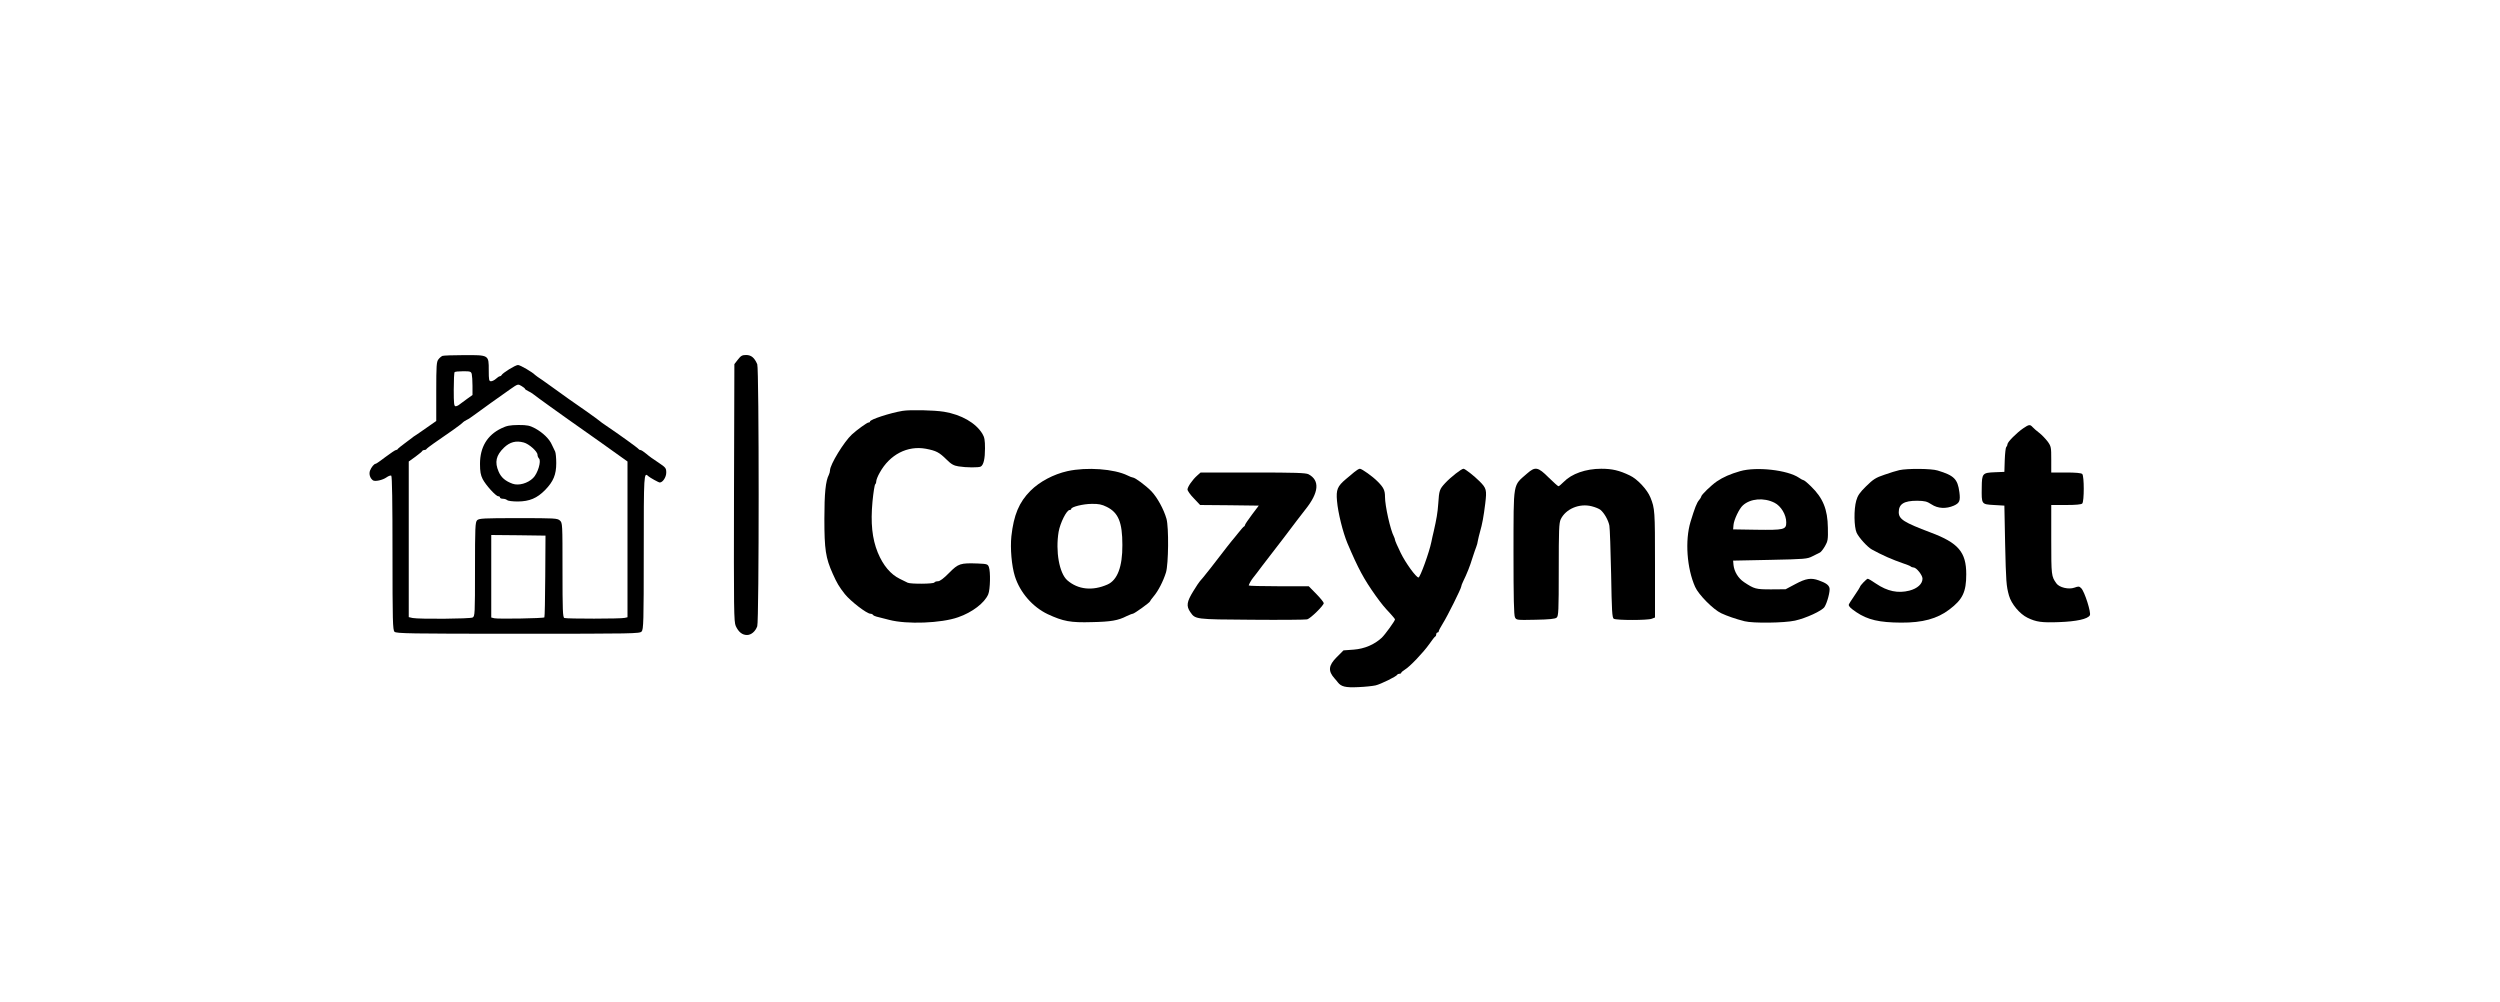 <?xml version="1.0" standalone="no"?>
<!DOCTYPE svg PUBLIC "-//W3C//DTD SVG 20010904//EN"
 "http://www.w3.org/TR/2001/REC-SVG-20010904/DTD/svg10.dtd">
<svg version="1.0" xmlns="http://www.w3.org/2000/svg"
 width="2000pt" height="802pt" viewBox="0 0 2000 802"
 preserveAspectRatio="xMidYMid meet">

<g transform="translate(0,802) scale(0.1,-0.1)"
fill="#000000" stroke="none">
<path d="M3540 5173 c-8 -3 -23 -15 -32 -27 -16 -19 -18 -49 -18 -257 l0 -237
-76 -53 c-42 -30 -84 -58 -93 -64 -9 -5 -18 -12 -21 -15 -3 -3 -30 -23 -60
-45 -30 -22 -56 -43 -58 -47 -2 -5 -8 -8 -14 -8 -6 0 -43 -25 -83 -55 -39 -30
-75 -55 -79 -55 -13 0 -35 -27 -46 -55 -10 -27 0 -61 24 -78 17 -11 77 2 108
24 15 11 32 17 38 14 7 -4 10 -219 10 -620 0 -544 2 -615 16 -629 14 -14 117
-16 988 -16 930 0 974 1 989 18 15 17 17 75 17 635 0 631 1 641 36 608 13 -12
83 -51 92 -51 24 0 52 43 52 79 0 36 -4 41 -62 80 -35 22 -79 54 -98 71 -19
16 -40 30 -47 30 -6 0 -13 4 -15 8 -3 7 -154 116 -258 186 -25 16 -47 33 -50
36 -3 4 -56 42 -118 86 -128 89 -133 92 -267 189 -54 39 -105 75 -114 80 -9 6
-18 13 -21 16 -18 20 -118 79 -136 79 -21 0 -126 -65 -132 -82 -2 -4 -8 -8
-13 -8 -6 0 -19 -9 -31 -20 -12 -11 -30 -20 -40 -20 -16 0 -18 10 -18 89 0
122 2 121 -200 120 -85 0 -162 -3 -170 -6z m234 -145 c3 -13 6 -56 6 -95 l0
-73 -42 -30 c-24 -17 -51 -37 -61 -45 -9 -8 -24 -15 -32 -15 -13 0 -15 22 -15
133 0 74 3 137 7 140 3 4 34 7 69 7 56 0 62 -2 68 -22z m426 -119 c0 -3 11
-11 24 -17 14 -6 33 -18 43 -26 10 -8 72 -54 138 -101 66 -47 129 -92 140
-100 11 -7 122 -87 248 -175 l227 -162 0 -623 0 -623 -22 -5 c-29 -8 -464 -8
-483 -1 -13 5 -15 60 -15 384 0 371 0 377 -21 396 -20 18 -40 19 -333 19 -279
0 -314 -2 -329 -17 -15 -15 -17 -54 -17 -392 0 -361 -1 -376 -19 -386 -21 -11
-427 -14 -480 -4 l-31 7 0 622 0 623 53 38 c28 21 54 42 55 46 2 5 10 8 17 8
7 0 15 3 17 8 2 4 28 24 58 45 116 79 213 148 228 163 8 9 25 20 36 25 12 5
37 22 57 37 51 38 220 159 292 209 60 42 61 42 89 25 15 -9 28 -19 28 -23z
m162 -1498 c-1 -178 -4 -327 -7 -330 -9 -8 -371 -14 -401 -7 l-24 6 0 330 0
330 217 -2 217 -3 -2 -324z"/>
<path d="M4010 4593 c-112 -54 -170 -150 -170 -284 0 -61 5 -89 21 -121 25
-49 106 -138 125 -138 8 0 14 -4 14 -10 0 -5 10 -10 23 -10 13 0 28 -5 34 -11
6 -6 44 -11 86 -11 93 1 153 26 218 92 66 68 89 123 89 215 0 41 -4 83 -9 93
-5 9 -16 33 -25 52 -20 48 -73 99 -135 133 -44 23 -62 27 -133 27 -69 -1 -93
-5 -138 -27z m180 -113 c42 -11 110 -72 110 -98 0 -10 5 -23 12 -30 20 -20
-10 -120 -47 -156 -43 -43 -116 -63 -164 -46 -58 21 -92 50 -112 97 -33 76
-21 130 43 192 47 45 96 58 158 41z"/>
<path d="M5903 5143 l-28 -36 -3 -1029 c-2 -946 -1 -1032 14 -1066 22 -48 52
-72 90 -72 33 0 67 28 82 70 15 41 15 2061 0 2096 -22 52 -48 74 -89 74 -32 0
-42 -6 -66 -37z"/>
<path d="M7220 4733 c-101 -17 -260 -69 -260 -85 0 -5 -5 -8 -12 -8 -11 0 -93
-59 -133 -96 -63 -58 -175 -241 -175 -287 0 -9 -4 -25 -9 -35 -26 -49 -36
-147 -36 -352 0 -246 10 -313 67 -440 34 -76 50 -103 97 -163 46 -57 175 -157
205 -157 8 0 17 -4 20 -9 3 -5 16 -11 28 -14 13 -3 58 -15 102 -26 140 -37
416 -27 551 21 113 39 212 115 241 184 16 38 19 180 5 218 -9 23 -15 25 -89
28 -139 5 -155 0 -229 -75 -43 -44 -74 -67 -89 -67 -13 0 -26 -4 -29 -10 -7
-12 -188 -13 -213 -2 -9 5 -38 19 -63 31 -74 36 -134 107 -177 211 -45 111
-58 236 -42 408 7 73 17 135 22 138 4 3 8 14 8 24 0 10 12 42 28 69 80 145
222 218 369 191 83 -16 106 -28 165 -86 38 -38 58 -49 96 -55 61 -10 164 -11
179 -1 22 14 33 63 33 145 0 66 -4 89 -21 117 -53 87 -168 153 -307 176 -80
13 -272 17 -332 7z"/>
<path d="M16185 4593 c-51 -35 -125 -109 -125 -126 0 -7 -4 -17 -10 -23 -5 -5
-10 -52 -12 -104 l-3 -95 -77 -3 c-98 -4 -103 -9 -104 -121 -2 -137 -3 -135
97 -141 l84 -5 6 -305 c7 -302 9 -337 31 -415 19 -67 86 -147 148 -177 70 -34
114 -40 251 -35 142 5 232 25 248 55 11 21 -42 189 -69 216 -16 16 -21 17 -54
5 -46 -17 -122 1 -145 34 -40 56 -41 63 -41 348 l0 279 118 0 c78 0 122 4 130
12 16 16 16 220 0 236 -8 8 -52 12 -130 12 l-118 0 0 103 c0 99 -1 106 -29
145 -17 22 -46 53 -67 69 -20 15 -44 36 -53 46 -21 23 -29 22 -76 -10z"/>
<path d="M8540 4251 c-112 -25 -223 -84 -296 -157 -92 -92 -134 -194 -153
-364 -10 -97 2 -237 28 -320 41 -130 141 -245 262 -303 125 -58 183 -69 354
-64 152 3 210 13 278 48 22 10 43 19 49 19 12 0 138 91 138 99 0 3 13 21 29
40 36 42 77 121 99 192 20 67 23 359 4 428 -22 78 -75 173 -121 221 -46 47
-131 110 -149 110 -5 0 -23 7 -41 16 -107 53 -327 69 -481 35z m314 -286 c93
-46 125 -123 125 -305 1 -174 -40 -281 -119 -316 -120 -53 -236 -41 -322 34
-64 57 -95 232 -69 388 13 72 64 174 88 174 7 0 13 4 13 9 0 16 96 40 164 40
54 1 80 -4 120 -24z"/>
<path d="M10835 4244 c-16 -14 -47 -40 -68 -57 -68 -57 -79 -85 -71 -174 8
-96 47 -251 83 -338 88 -207 132 -288 228 -423 48 -66 65 -87 114 -139 21 -23
39 -45 39 -48 0 -12 -79 -121 -106 -147 -60 -55 -137 -88 -224 -95 l-82 -6
-54 -54 c-67 -67 -71 -111 -17 -171 7 -7 18 -21 25 -30 27 -35 61 -44 164 -39
54 2 117 9 139 14 42 10 167 72 173 85 2 5 10 8 18 8 8 0 14 4 14 8 0 4 13 15
29 25 39 23 146 135 195 204 22 32 44 60 48 61 5 2 8 10 8 18 0 8 5 14 10 14
6 0 10 5 10 10 0 6 15 34 33 63 35 55 147 280 147 295 0 5 6 22 14 38 32 66
55 123 75 189 13 39 26 79 31 90 5 11 11 34 13 50 3 17 11 48 17 70 18 62 29
122 42 227 13 109 10 122 -46 178 -44 44 -116 100 -128 100 -17 0 -102 -67
-146 -114 -46 -50 -49 -58 -56 -166 -5 -72 -14 -123 -36 -220 -6 -25 -15 -63
-19 -85 -17 -84 -90 -285 -103 -285 -19 0 -104 117 -143 198 -25 51 -45 97
-45 103 0 5 -4 17 -9 27 -28 52 -71 245 -71 317 0 52 -11 75 -59 123 -38 39
-126 102 -142 102 -8 0 -27 -12 -44 -26z"/>
<path d="M12218 4233 c-117 -103 -109 -55 -110 -632 0 -366 3 -504 12 -520 11
-22 15 -22 164 -19 111 2 158 7 169 17 15 12 17 52 17 383 0 321 2 374 16 404
40 83 149 129 247 104 29 -7 60 -20 71 -29 31 -26 63 -84 71 -126 4 -22 10
-197 14 -388 5 -293 8 -349 21 -357 20 -13 271 -13 304 0 l26 10 0 427 c0 428
-1 445 -37 534 -25 62 -104 147 -164 175 -85 41 -142 54 -229 54 -124 0 -237
-40 -300 -105 -19 -19 -38 -35 -42 -35 -5 0 -40 32 -79 70 -85 85 -107 89
-171 33z"/>
<path d="M13922 4251 c-80 -23 -137 -48 -187 -82 -43 -29 -125 -108 -125 -121
0 -4 -7 -16 -16 -27 -20 -22 -36 -65 -70 -176 -45 -150 -29 -372 37 -520 27
-62 146 -182 209 -211 47 -22 116 -46 187 -64 68 -17 316 -14 403 5 89 20 215
78 236 109 22 35 46 126 40 152 -7 25 -28 40 -86 61 -61 22 -102 16 -186 -29
l-79 -42 -116 -1 c-123 0 -134 3 -217 58 -46 31 -78 83 -84 137 l-3 35 295 6
c281 6 297 7 340 29 25 12 52 26 60 30 8 4 26 27 40 51 23 40 25 54 23 147 -2
147 -39 238 -135 331 -35 34 -56 51 -64 51 -3 0 -18 8 -32 18 -91 62 -340 90
-470 53z m274 -253 c52 -26 94 -96 94 -157 0 -58 -16 -62 -239 -59 l-186 3 3
35 c3 41 46 132 75 157 60 55 168 64 253 21z"/>
<path d="M15195 4259 c-22 -5 -76 -21 -120 -37 -69 -23 -89 -36 -146 -92 -52
-51 -68 -75 -79 -115 -20 -70 -18 -210 3 -257 18 -39 87 -115 122 -134 50 -27
64 -34 125 -62 36 -16 90 -37 120 -47 30 -10 59 -21 65 -26 5 -5 16 -9 24 -9
22 0 71 -61 71 -89 0 -42 -40 -79 -105 -96 -91 -23 -175 -6 -267 56 -31 22
-61 39 -66 39 -9 0 -62 -55 -62 -65 0 -3 -20 -34 -45 -71 -25 -36 -45 -68 -45
-72 0 -14 16 -29 60 -59 92 -62 185 -83 359 -84 171 -1 289 31 386 105 106 80
135 140 135 282 0 177 -63 251 -285 334 -214 81 -254 106 -255 162 0 66 41 92
147 92 62 -1 78 -5 115 -29 51 -34 117 -37 179 -10 46 21 53 39 44 108 -14
105 -42 133 -174 173 -50 16 -243 17 -306 3z"/>
<path d="M9579 4217 c-39 -34 -79 -92 -79 -113 0 -10 23 -43 51 -71 l50 -53
235 -2 234 -3 -55 -73 c-30 -40 -55 -77 -55 -82 0 -5 -3 -10 -8 -12 -4 -1 -25
-25 -47 -53 -22 -27 -44 -55 -50 -61 -5 -6 -21 -26 -35 -44 -70 -93 -214 -276
-221 -280 -4 -3 -28 -39 -53 -80 -52 -84 -57 -118 -24 -166 41 -59 35 -59 493
-62 231 -2 430 0 442 3 26 6 133 111 133 130 0 7 -27 40 -60 74 l-60 61 -240
0 c-132 0 -240 3 -240 6 0 8 20 44 35 62 8 9 41 53 74 97 34 44 65 85 70 91
14 17 183 238 206 270 11 15 42 55 68 88 109 136 117 233 25 282 -22 11 -103
14 -445 14 l-418 0 -26 -23z"/>
</g>
</svg>
